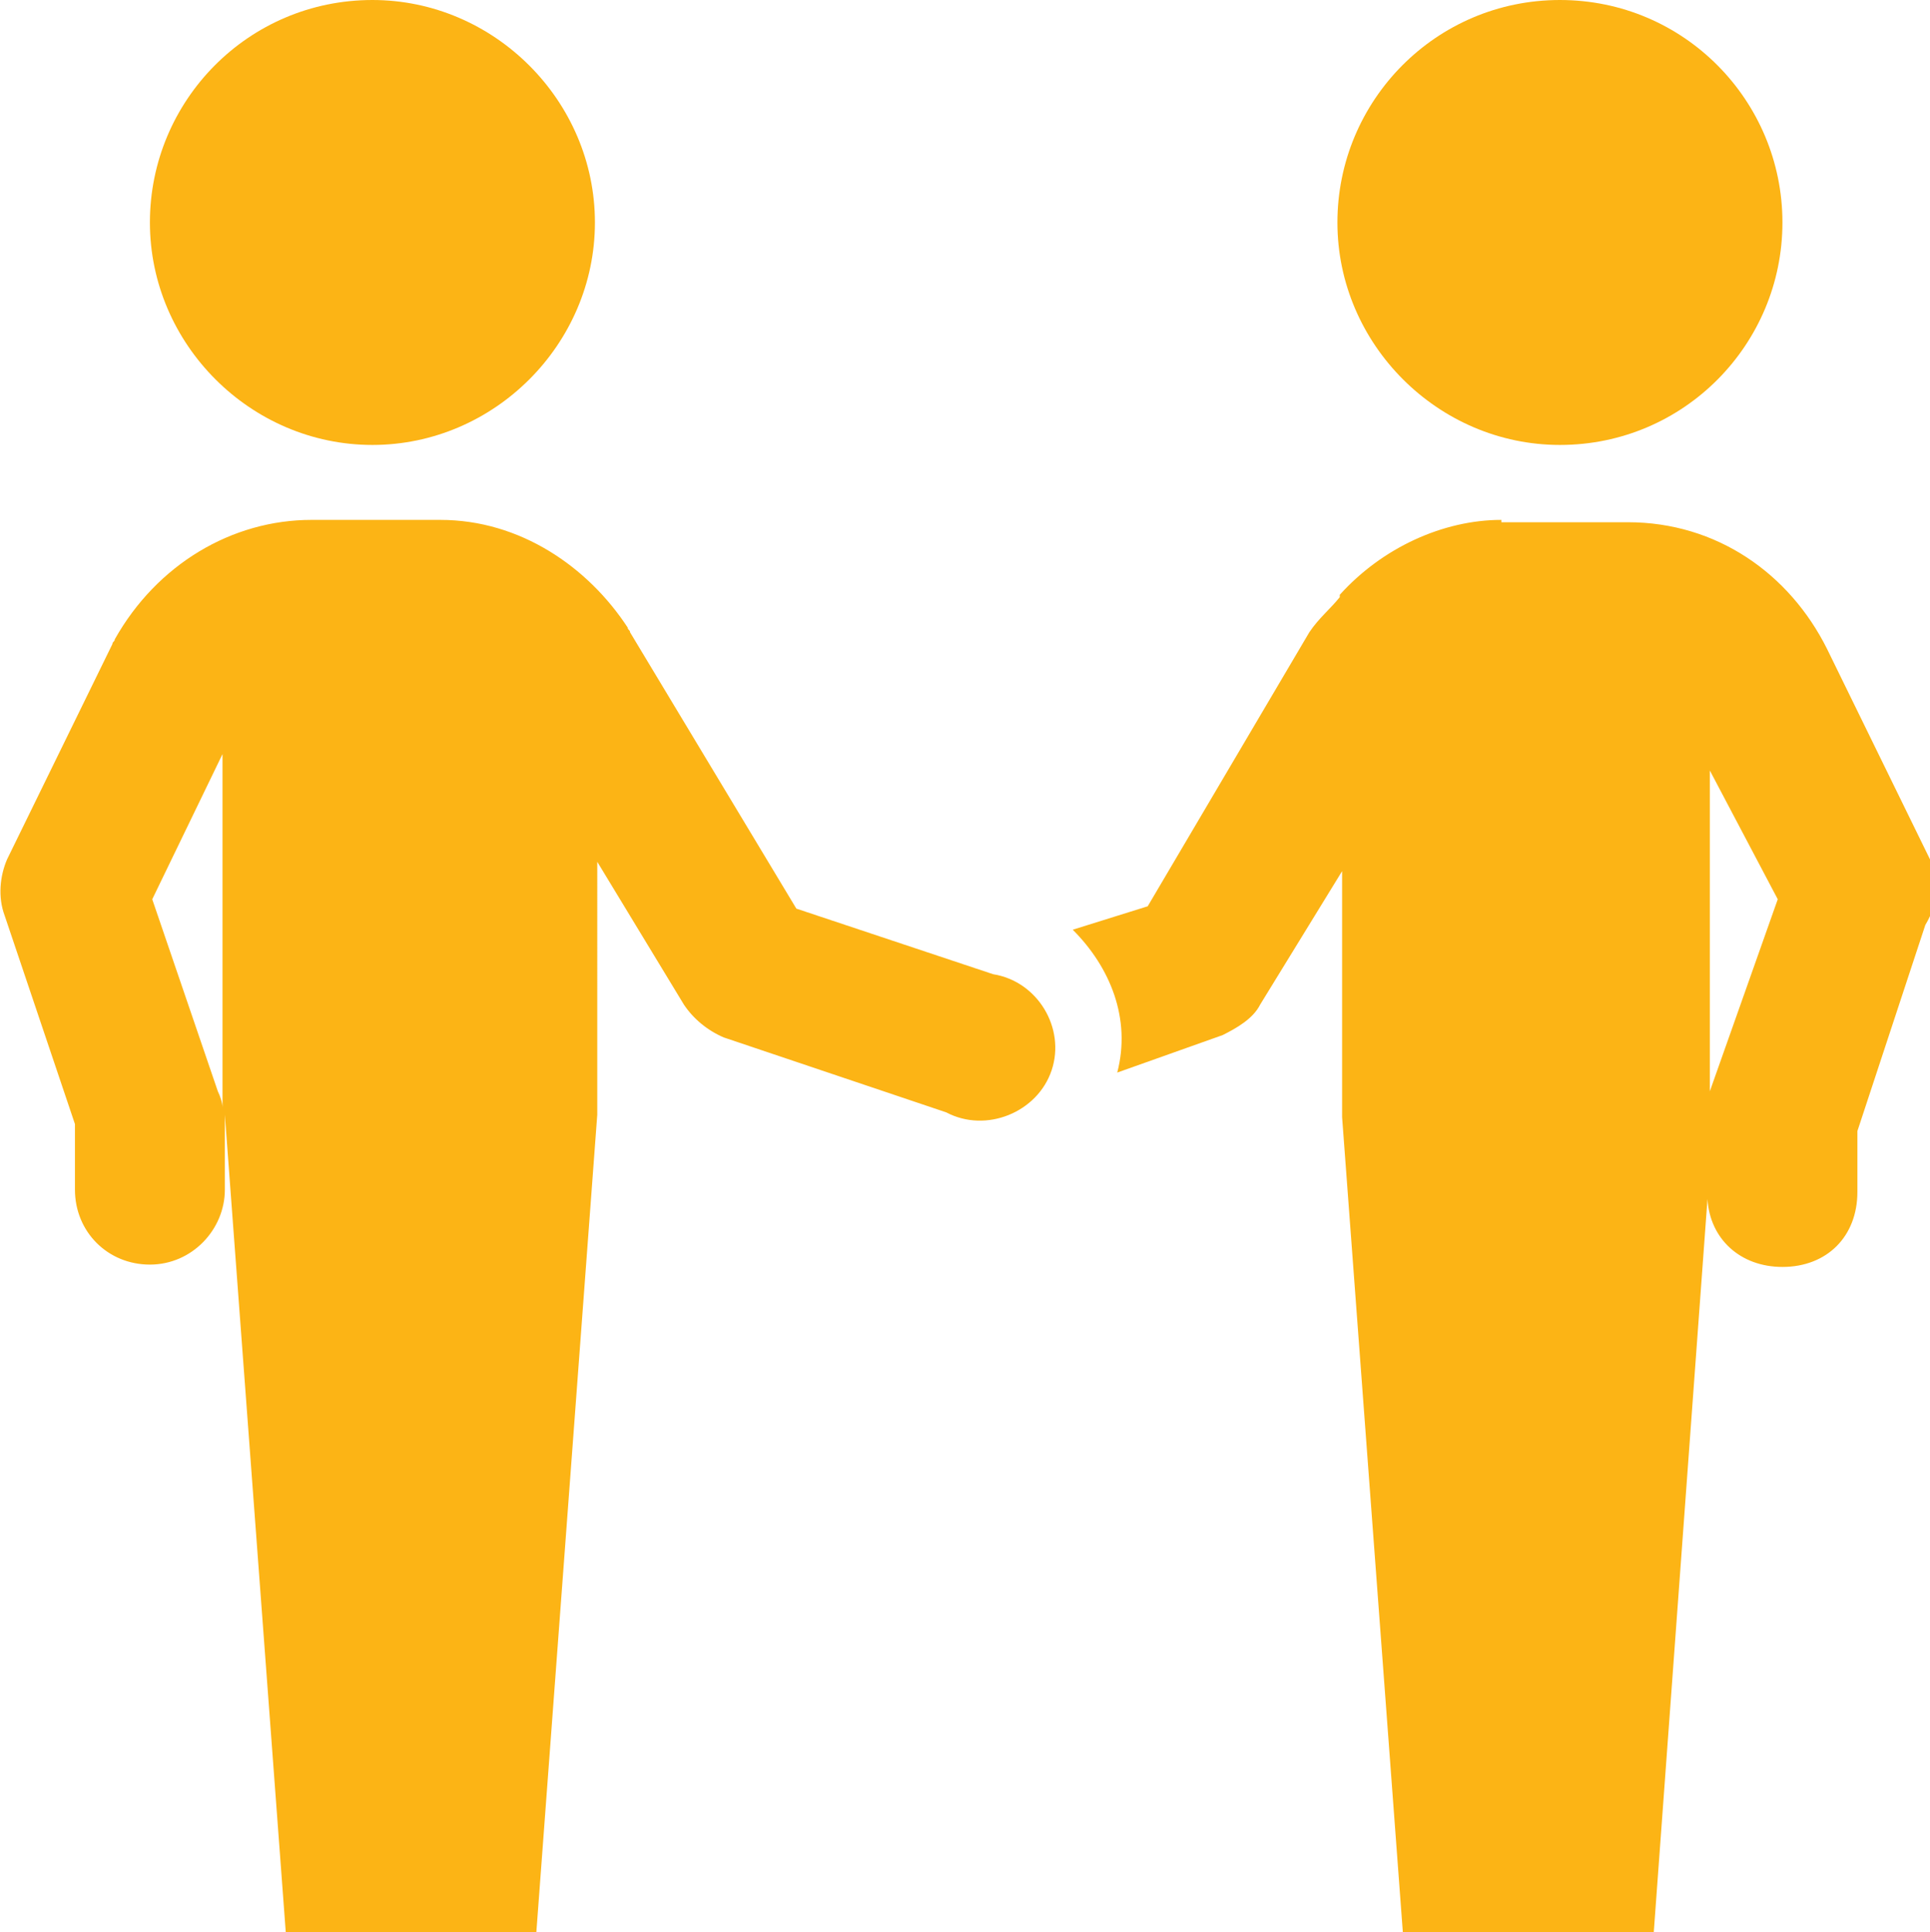 <?xml version="1.0" encoding="utf-8"?>
<!-- Generator: Adobe Illustrator 21.1.0, SVG Export Plug-In . SVG Version: 6.00 Build 0)  -->
<!DOCTYPE svg PUBLIC "-//W3C//DTD SVG 1.1//EN" "http://www.w3.org/Graphics/SVG/1.1/DTD/svg11.dtd">
<svg version="1.1" id="Layer_1" xmlns="http://www.w3.org/2000/svg" xmlns:xlink="http://www.w3.org/1999/xlink" x="0px" y="0px"
	 width="82.4px" height="82.5px" viewBox="0 0 82.4 82.5" style="enable-background:new 0 0 82.4 82.5;" xml:space="preserve">
<style type="text/css">
	.st0{fill:#FCB415;}
</style>
<g>
	<path class="st0" d="M73,32.9l2.9,5.5L73,46.6V32.9z M9.5,32.2v15.1c0-0.2-0.1-0.5-0.2-0.7l-2.8-8.2L9.5,32.2z M64.1,22.2
		c-2.5,0-5.1,1.2-6.9,3.2v0.1c-0.4,0.5-0.9,0.9-1.3,1.5l-6.9,11.7l-3.2,1c1.6,1.6,2.5,3.8,1.9,6.1l4.5-1.6c0.6-0.3,1.3-0.7,1.6-1.3
		l3.5-5.7v10.5l2.6,34.9h10.7l2.3-31.4c0.1,1.7,1.4,2.9,3.2,2.9c1.9,0,3.2-1.3,3.2-3.2v-2.6l2.9-8.8c0.6-1,0.6-2,0.3-2.6l-4.5-9.2
		c-1.6-3.2-4.7-5.4-8.5-5.4H64.1z M13.3,22.2c-3.4,0-6.6,1.9-8.4,5.1c0,0.1-0.1,0.1-0.1,0.2l-4.5,9.2c-0.3,0.7-0.4,1.6-0.1,2.4
		l3,8.9v2.8c0,1.8,1.4,3.2,3.2,3.2s3.2-1.5,3.2-3.2v-3.2l2.6,34.9h10.7l2.6-34.9V36.8l3.7,6.1c0.4,0.6,1,1.1,1.7,1.4l9.5,3.2
		c1.7,0.9,3.9,0,4.5-1.8c0.6-1.8-0.6-3.8-2.5-4.1l-8.4-2.8L26.9,27c0-0.1-0.1-0.1-0.1-0.2c-1.7-2.6-4.6-4.6-8-4.6H13.3z M66.6,0
		c-5.3,0-9.5,4.3-9.5,9.5s4.3,9.5,9.5,9.5c5.3,0,9.5-4.3,9.5-9.5S71.9,0,66.6,0z M15.9,0c-5.3,0-9.5,4.3-9.5,9.5s4.3,9.5,9.5,9.5
		s9.5-4.3,9.5-9.5S21.1,0,15.9,0z"/>
</g>
<g>
</g>
<g>
</g>
<g>
</g>
<g>
</g>
<g>
</g>
<g>
</g>
</svg>

